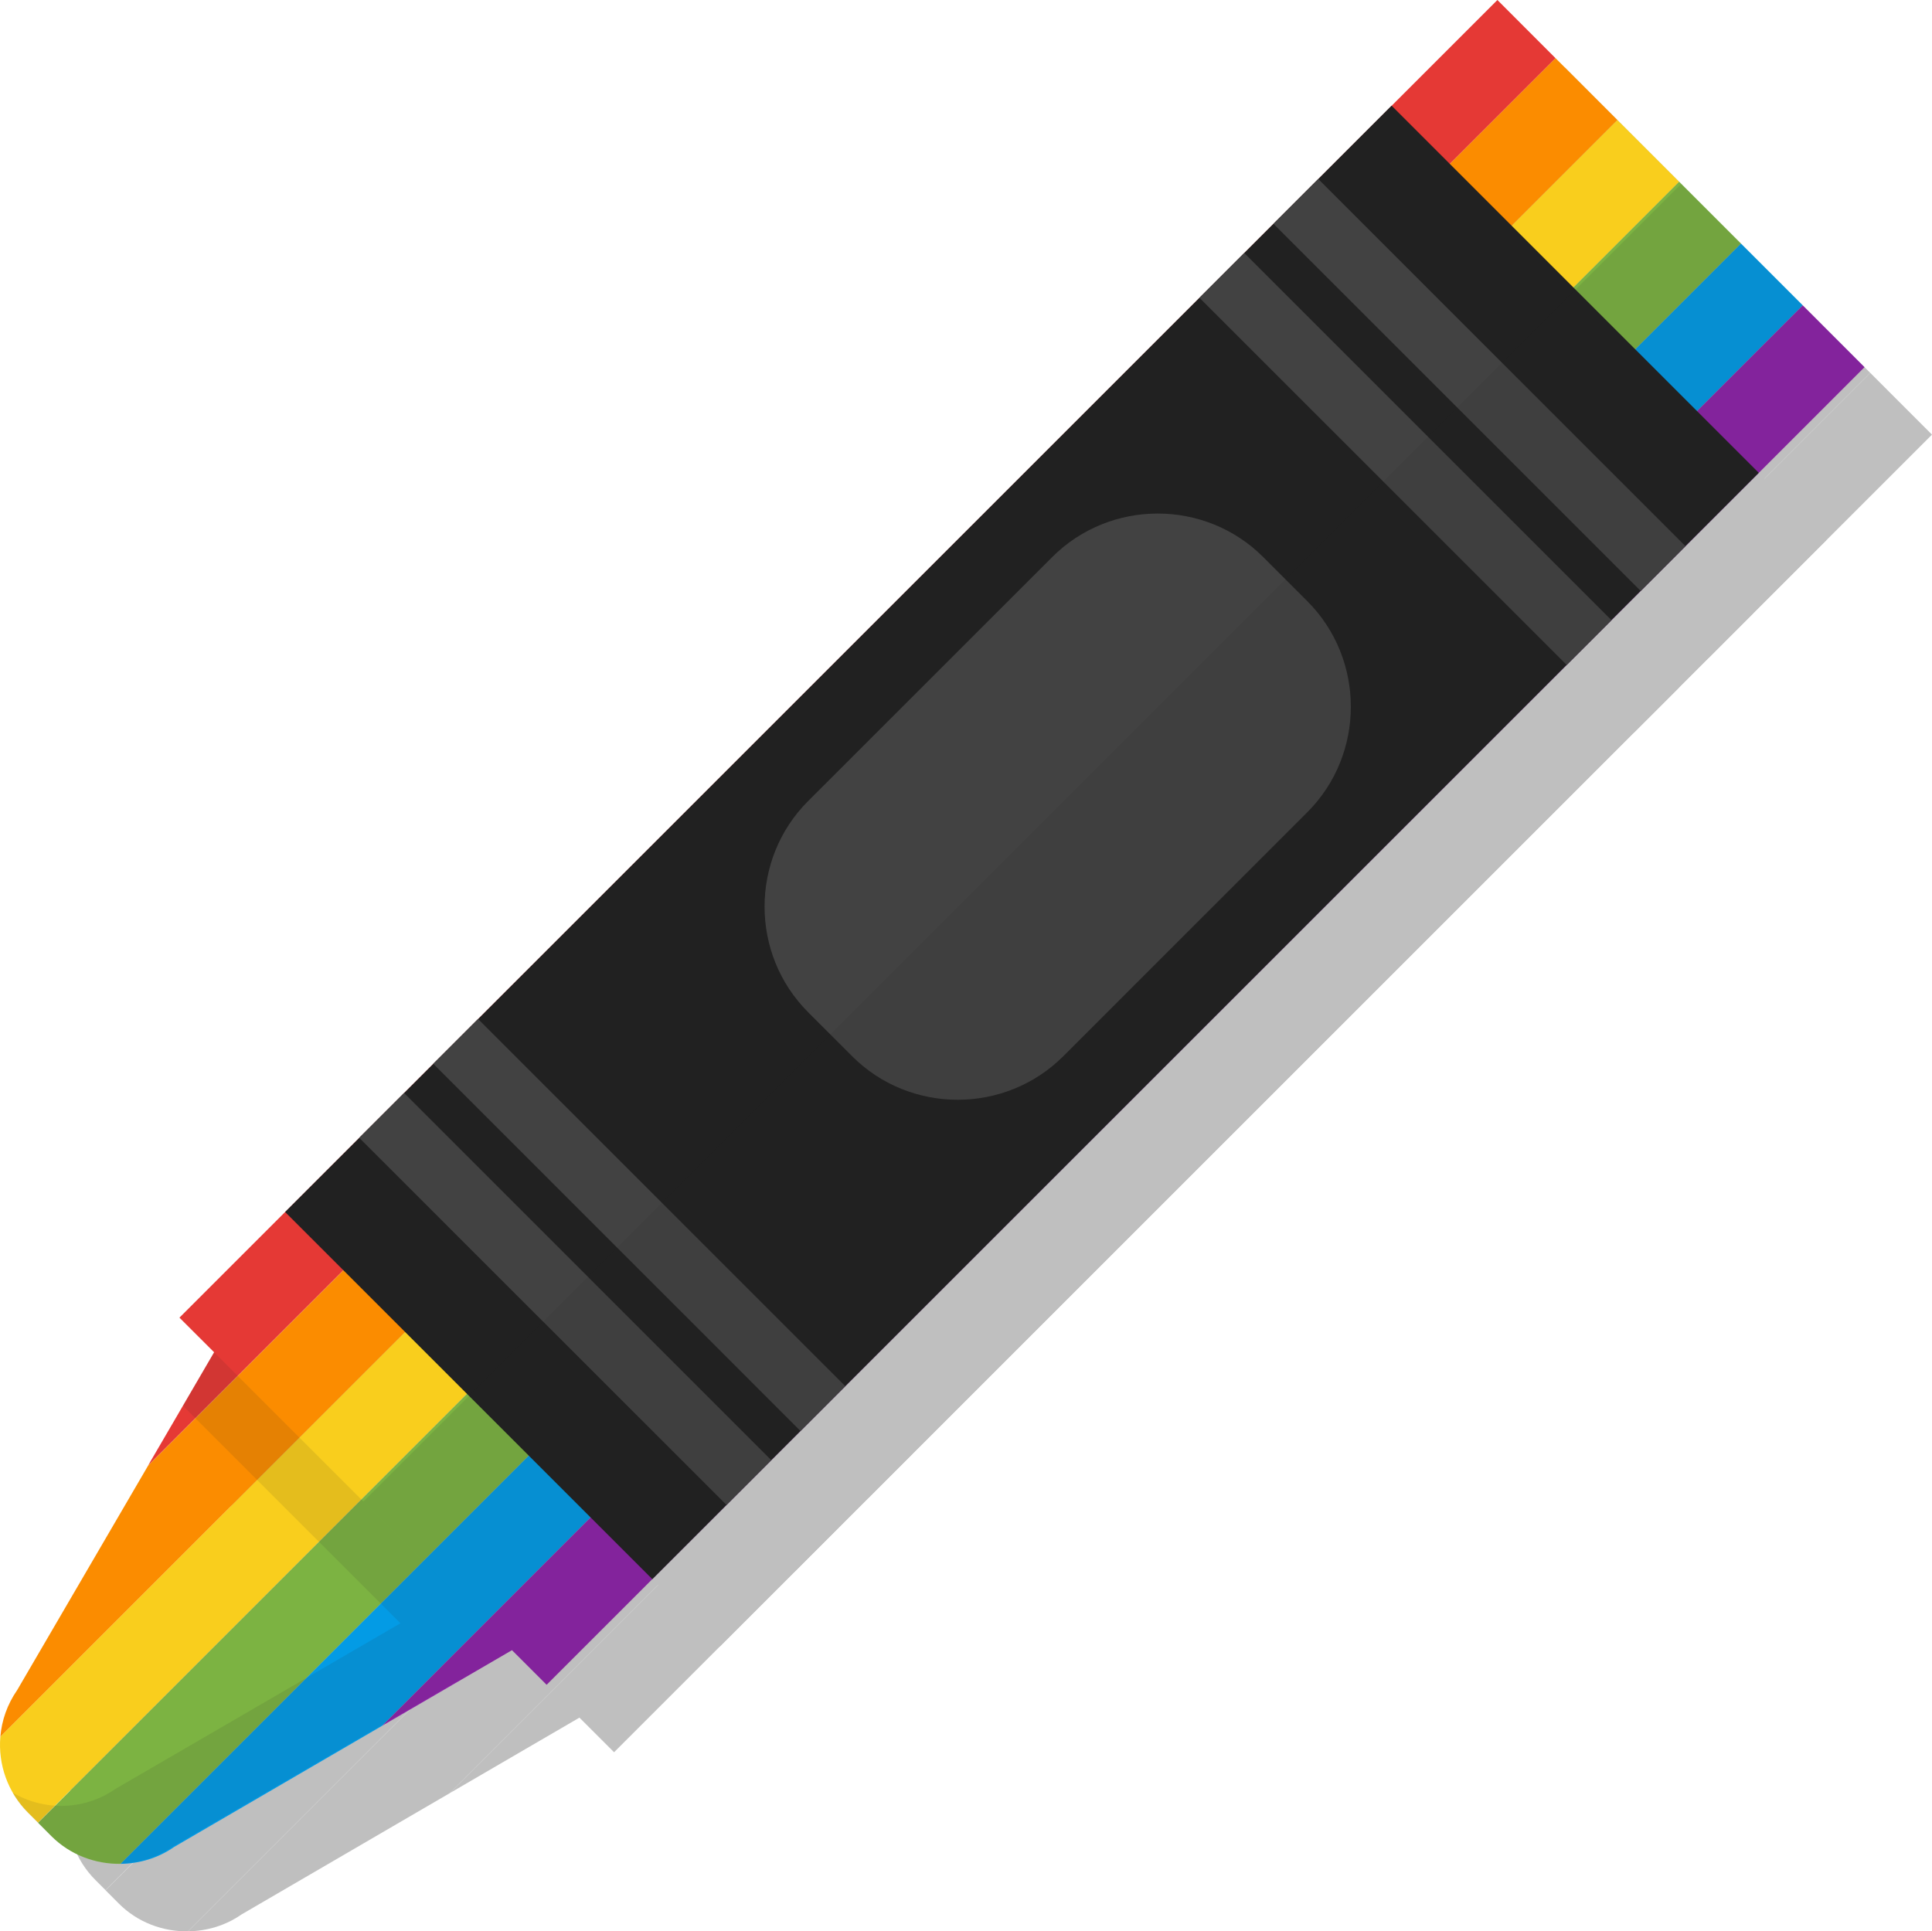 <svg xmlns="http://www.w3.org/2000/svg" width="57.28" height="57.266" viewBox="0 0 57.28 57.266"><g opacity=".25"><path d="M48.12 3.727L46.395 2 7.32 41.07l1.028 1.027-1.96 3.362z"/><path d="M49.953 5.56L48.12 3.726 6.39 45.46l-3.88 6.654c-.294.423-.46.902-.5 1.388L49.953 5.56z"/><path d="M49.953 5.56L2.01 53.5c-.068.81.213 1.64.823 2.248l.296.296L51.783 7.39l-1.83-1.83z"/><path d="M5.573 57.266L53.616 9.223 51.784 7.39 3.13 56.048l.395.397c.56.56 1.303.83 2.048.822z"/><path d="M53.616 9.223L5.573 57.266c.553-.007 1.107-.165 1.588-.5l6.173-3.596 42.114-42.114-1.83-1.833z"/><path d="M55.448 11.055L13.334 53.17l3.845-2.24 1.027 1.026 38.496-38.492.577-.577z"/><path d="M21.34 48.824L10.453 37.938 43.258 5.133 54.144 16.02z"/><path d="M48.45 21.717L37.562 10.83l1.328-1.328L49.778 20.39z"/><path d="M50.643 19.523L39.756 8.636l1.328-1.328L51.97 18.195z"/><path d="M23.537 46.623L12.65 35.737l1.33-1.328 10.885 10.885z"/><path d="M25.732 44.43L14.845 33.542l1.328-1.328L27.06 43.1z"/><path d="M25.958 32.013l1.307 1.307c1.72 1.72 4.537 1.72 6.258 0l7.237-7.236c1.72-1.72 1.72-4.537 0-6.258l-1.307-1.307c-1.72-1.722-4.537-1.722-6.258 0l-7.237 7.235c-1.72 1.72-1.72 4.537 0 6.258z"/><path opacity=".1" d="M51.84 7.456l5.434 5.435L18.21 51.958l-5.437-5.435z"/><path opacity=".1" d="M17.18 50.93l-8.832-8.833-.926 1.586 6.45 6.45-8.448 4.91c-.926.644-2.116.66-3.053.11.12.205.258.402.432.576l.692.693c.973.975 2.505 1.113 3.636.326l8.448-4.91.012.01 1.59-.92z"/></g><path fill="#E53935" d="M46.12 1.727L44.395 0 5.32 39.07l1.028 1.027-1.96 3.362z"/><path fill="#FB8C00" d="M47.953 3.56L46.12 1.726 4.39 43.46.51 50.113c-.294.423-.46.902-.5 1.388L47.953 3.56z"/><path fill="#F9CE1D" d="M47.953 3.56L.01 51.5c-.068.81.213 1.64.823 2.248l.296.296L49.783 5.39l-1.83-1.83z"/><path fill="#7CB342" d="M3.573 55.266L51.616 7.223 49.784 5.39 1.13 54.048l.395.397c.56.56 1.303.83 2.048.822z"/><path fill="#039BE5" d="M51.616 7.223L3.573 55.266c.553-.007 1.107-.165 1.588-.5l6.173-3.596L53.448 9.055l-1.832-1.832z"/><path fill="#8E24AA" d="M53.448 9.055L11.334 51.17l3.845-2.24 1.027 1.026 38.496-38.492.577-.577z"/><path fill="#212121" d="M19.34 46.824L8.453 35.938 41.258 3.133 52.144 14.02z"/><path fill="#424242" d="M46.45 19.717L35.562 8.83l1.328-1.328L47.778 18.39z"/><path fill="#424242" d="M48.643 17.523L37.756 6.636l1.328-1.328L49.97 16.195z"/><path fill="#424242" d="M21.538 44.623L10.65 33.737l1.33-1.328 10.885 10.885z"/><path fill="#424242" d="M23.732 42.43L12.845 31.542l1.328-1.328L25.06 41.1z"/><path fill="#424242" d="M23.958 30.013l1.307 1.307c1.72 1.72 4.537 1.72 6.258 0l7.237-7.236c1.72-1.72 1.72-4.537 0-6.258l-1.307-1.307c-1.72-1.722-4.537-1.722-6.258 0l-7.237 7.235c-1.72 1.72-1.72 4.537 0 6.258z"/><path opacity=".1" fill="#212121" d="M49.84 5.456l5.434 5.435L16.21 49.958l-5.437-5.435z"/><path opacity=".1" fill="#212121" d="M15.18 48.93l-8.832-8.833-.926 1.586 6.45 6.45-8.448 4.91c-.926.644-2.116.66-3.053.11.12.205.258.402.432.576l.692.693c.973.975 2.505 1.113 3.636.326l8.448-4.91.012.01 1.59-.92z"/></svg>